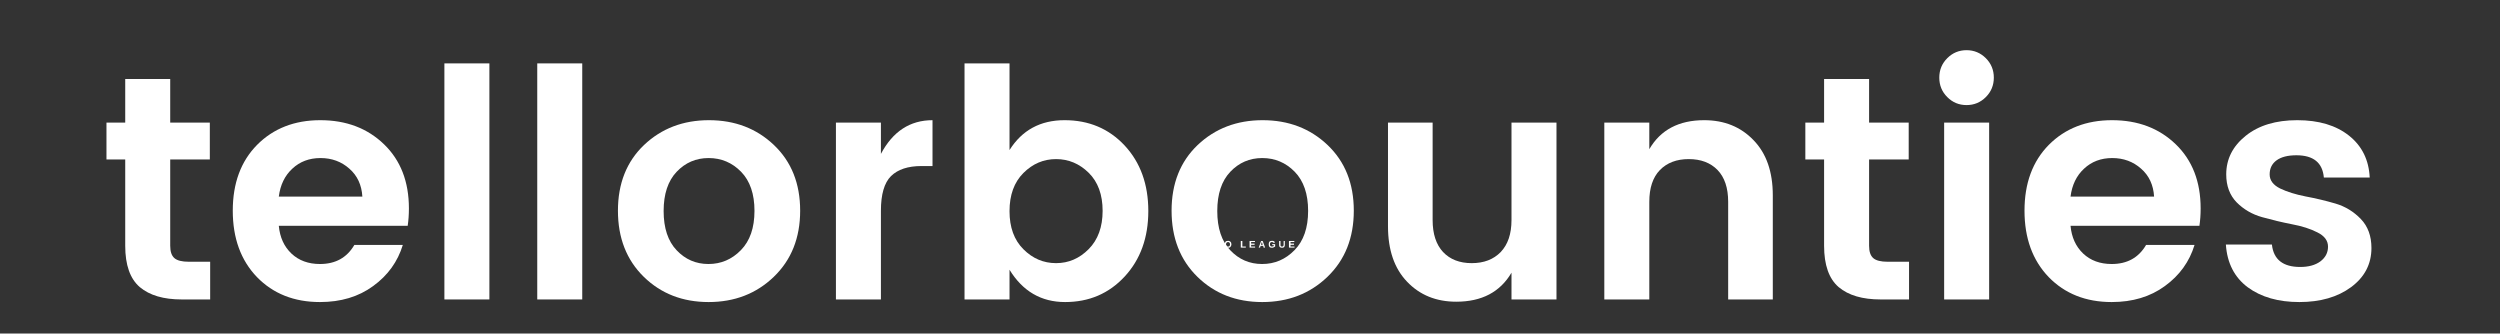 <?xml version="1.0" encoding="UTF-8"?>
<svg xmlns="http://www.w3.org/2000/svg" xmlns:xlink="http://www.w3.org/1999/xlink" width="224.88pt" height="30pt" viewBox="0 0 224.88 30" version="1.2">
<rect x="0" y="0" width="224.88" height="30" fill="#333333" stroke="none"/>
<defs>
<g>
<symbol overflow="visible" id="glyph0-0">
<path style="stroke:none;" d="M 0.078 -0.594 L 0.562 -0.594 L 0.562 0 L 0.078 0 Z M 0.125 -0.562 L 0.125 -0.031 L 0.531 -0.031 L 0.531 -0.562 Z M 0.125 -0.562 "/>
</symbol>
<symbol overflow="visible" id="glyph0-1">
<path style="stroke:none;" d="M 0.562 -0.406 C 0.562 -0.375 0.551 -0.336 0.531 -0.297 C 0.508 -0.266 0.477 -0.242 0.438 -0.234 C 0.406 -0.223 0.367 -0.219 0.328 -0.219 L 0.188 -0.219 L 0.188 0 L 0.047 0 L 0.047 -0.594 L 0.328 -0.594 C 0.398 -0.594 0.457 -0.578 0.5 -0.547 C 0.539 -0.516 0.562 -0.469 0.562 -0.406 Z M 0.422 -0.406 C 0.422 -0.469 0.383 -0.5 0.312 -0.5 L 0.188 -0.5 L 0.188 -0.312 L 0.312 -0.312 C 0.344 -0.312 0.367 -0.316 0.391 -0.328 C 0.41 -0.348 0.422 -0.375 0.422 -0.406 Z M 0.422 -0.406 "/>
</symbol>
<symbol overflow="visible" id="glyph0-2">
<path style="stroke:none;" d="M 0.469 0 L 0.328 -0.234 L 0.188 -0.234 L 0.188 0 L 0.047 0 L 0.047 -0.594 L 0.359 -0.594 C 0.422 -0.594 0.473 -0.578 0.516 -0.547 C 0.555 -0.516 0.578 -0.473 0.578 -0.422 C 0.578 -0.379 0.562 -0.344 0.531 -0.312 C 0.508 -0.281 0.484 -0.258 0.453 -0.25 L 0.609 0 Z M 0.453 -0.422 C 0.453 -0.473 0.414 -0.5 0.344 -0.5 L 0.188 -0.5 L 0.188 -0.328 L 0.359 -0.328 C 0.379 -0.328 0.398 -0.332 0.422 -0.344 C 0.441 -0.352 0.453 -0.379 0.453 -0.422 Z M 0.453 -0.422 "/>
</symbol>
<symbol overflow="visible" id="glyph0-3">
<path style="stroke:none;" d="M 0.641 -0.297 C 0.641 -0.234 0.625 -0.176 0.594 -0.125 C 0.57 -0.082 0.539 -0.047 0.5 -0.016 C 0.457 0.004 0.406 0.016 0.344 0.016 C 0.238 0.016 0.16 -0.008 0.109 -0.062 C 0.066 -0.125 0.047 -0.203 0.047 -0.297 C 0.047 -0.398 0.066 -0.477 0.109 -0.531 C 0.16 -0.582 0.238 -0.609 0.344 -0.609 C 0.426 -0.609 0.492 -0.582 0.547 -0.531 C 0.609 -0.477 0.641 -0.398 0.641 -0.297 Z M 0.516 -0.297 C 0.516 -0.359 0.5 -0.406 0.469 -0.438 C 0.438 -0.477 0.395 -0.5 0.344 -0.5 C 0.281 -0.5 0.234 -0.477 0.203 -0.438 C 0.172 -0.406 0.156 -0.359 0.156 -0.297 C 0.156 -0.234 0.172 -0.18 0.203 -0.141 C 0.234 -0.109 0.281 -0.094 0.344 -0.094 C 0.395 -0.094 0.438 -0.109 0.469 -0.141 C 0.5 -0.18 0.516 -0.234 0.516 -0.297 Z M 0.516 -0.297 "/>
</symbol>
<symbol overflow="visible" id="glyph0-4">
<path style="stroke:none;" d=""/>
</symbol>
<symbol overflow="visible" id="glyph0-5">
<path style="stroke:none;" d="M 0.047 0 L 0.047 -0.594 L 0.188 -0.594 L 0.188 -0.094 L 0.5 -0.094 L 0.5 0 Z M 0.047 0 "/>
</symbol>
<symbol overflow="visible" id="glyph0-6">
<path style="stroke:none;" d="M 0.047 0 L 0.047 -0.594 L 0.531 -0.594 L 0.531 -0.5 L 0.188 -0.5 L 0.188 -0.359 L 0.5 -0.359 L 0.5 -0.25 L 0.188 -0.25 L 0.188 -0.094 L 0.547 -0.094 L 0.547 0 Z M 0.047 0 "/>
</symbol>
<symbol overflow="visible" id="glyph0-7">
<path style="stroke:none;" d="M 0.469 0 L 0.438 -0.156 L 0.203 -0.156 L 0.156 0 L 0.031 0 L 0.25 -0.594 L 0.391 -0.594 L 0.609 0 Z M 0.312 -0.5 C 0.312 -0.477 0.305 -0.461 0.297 -0.453 C 0.297 -0.453 0.273 -0.383 0.234 -0.25 L 0.391 -0.25 L 0.344 -0.422 L 0.328 -0.469 Z M 0.312 -0.5 "/>
</symbol>
<symbol overflow="visible" id="glyph0-8">
<path style="stroke:none;" d="M 0.344 -0.094 C 0.375 -0.094 0.406 -0.098 0.438 -0.109 C 0.469 -0.117 0.488 -0.129 0.5 -0.141 L 0.5 -0.219 L 0.359 -0.219 L 0.359 -0.312 L 0.625 -0.312 L 0.625 -0.094 C 0.582 -0.062 0.535 -0.035 0.484 -0.016 C 0.441 0.004 0.395 0.016 0.344 0.016 C 0.238 0.016 0.16 -0.008 0.109 -0.062 C 0.066 -0.125 0.047 -0.203 0.047 -0.297 C 0.047 -0.398 0.066 -0.477 0.109 -0.531 C 0.16 -0.582 0.238 -0.609 0.344 -0.609 C 0.488 -0.609 0.578 -0.555 0.609 -0.453 L 0.484 -0.422 C 0.473 -0.441 0.453 -0.457 0.422 -0.469 C 0.398 -0.488 0.375 -0.5 0.344 -0.5 C 0.281 -0.5 0.234 -0.484 0.203 -0.453 C 0.172 -0.422 0.156 -0.367 0.156 -0.297 C 0.156 -0.234 0.172 -0.18 0.203 -0.141 C 0.234 -0.109 0.281 -0.094 0.344 -0.094 Z M 0.344 -0.094 "/>
</symbol>
<symbol overflow="visible" id="glyph0-9">
<path style="stroke:none;" d="M 0.312 0.016 C 0.227 0.016 0.16 -0.004 0.109 -0.047 C 0.066 -0.086 0.047 -0.148 0.047 -0.234 L 0.047 -0.594 L 0.172 -0.594 L 0.172 -0.234 C 0.172 -0.18 0.18 -0.145 0.203 -0.125 C 0.234 -0.102 0.27 -0.094 0.312 -0.094 C 0.352 -0.094 0.383 -0.102 0.406 -0.125 C 0.438 -0.145 0.453 -0.188 0.453 -0.25 L 0.453 -0.594 L 0.562 -0.594 L 0.562 -0.234 C 0.562 -0.16 0.539 -0.098 0.5 -0.047 C 0.457 -0.004 0.395 0.016 0.312 0.016 Z M 0.312 0.016 "/>
</symbol>
<symbol overflow="visible" id="glyph1-0">
<path style="stroke:none;" d="M 6.859 -18.172 L 6.859 -1.953 L 14.812 -1.953 L 14.812 -18.172 Z M 4.766 0 L 4.766 -20.125 L 16.875 -20.125 L 16.875 0 Z M 4.766 0 "/>
</symbol>
<symbol overflow="visible" id="glyph1-1">
<path style="stroke:none;" d="M 8.328 -3.391 L 10.25 -3.391 L 10.25 0 L 7.688 0 C 6.062 0 4.805 -0.367 3.922 -1.109 C 3.047 -1.859 2.609 -3.098 2.609 -4.828 L 2.609 -12.594 L 0.922 -12.594 L 0.922 -15.906 L 2.609 -15.906 L 2.609 -19.828 L 6.656 -19.828 L 6.656 -15.906 L 10.219 -15.906 L 10.219 -12.594 L 6.656 -12.594 L 6.656 -4.828 C 6.656 -4.305 6.781 -3.938 7.031 -3.719 C 7.281 -3.5 7.711 -3.391 8.328 -3.391 Z M 8.328 -3.391 "/>
</symbol>
<symbol overflow="visible" id="glyph1-2">
<path style="stroke:none;" d="M 8.875 0.234 C 6.551 0.234 4.66 -0.516 3.203 -2.016 C 1.754 -3.523 1.031 -5.516 1.031 -7.984 C 1.031 -10.453 1.758 -12.426 3.219 -13.906 C 4.688 -15.383 6.582 -16.125 8.906 -16.125 C 11.238 -16.125 13.148 -15.398 14.641 -13.953 C 16.129 -12.516 16.875 -10.594 16.875 -8.188 C 16.875 -7.625 16.836 -7.102 16.766 -6.625 L 5.172 -6.625 C 5.266 -5.594 5.645 -4.758 6.312 -4.125 C 6.977 -3.5 7.832 -3.188 8.875 -3.188 C 10.27 -3.188 11.301 -3.758 11.969 -4.906 L 16.328 -4.906 C 15.867 -3.395 14.977 -2.16 13.656 -1.203 C 12.344 -0.242 10.75 0.234 8.875 0.234 Z M 12.688 -9.25 C 12.625 -10.301 12.234 -11.141 11.516 -11.766 C 10.805 -12.398 9.941 -12.719 8.922 -12.719 C 7.91 -12.719 7.066 -12.398 6.391 -11.766 C 5.711 -11.141 5.305 -10.301 5.172 -9.25 Z M 12.688 -9.25 "/>
</symbol>
<symbol overflow="visible" id="glyph1-3">
<path style="stroke:none;" d="M 2.156 0 L 2.156 -21.234 L 6.203 -21.234 L 6.203 0 Z M 2.156 0 "/>
</symbol>
<symbol overflow="visible" id="glyph1-4">
<path style="stroke:none;" d="M 9.203 -3.188 C 10.336 -3.188 11.312 -3.602 12.125 -4.438 C 12.938 -5.27 13.344 -6.445 13.344 -7.969 C 13.344 -9.488 12.941 -10.66 12.141 -11.484 C 11.336 -12.305 10.363 -12.719 9.219 -12.719 C 8.082 -12.719 7.125 -12.305 6.344 -11.484 C 5.562 -10.66 5.172 -9.484 5.172 -7.953 C 5.172 -6.422 5.562 -5.242 6.344 -4.422 C 7.125 -3.598 8.078 -3.188 9.203 -3.188 Z M 3.391 -2.031 C 1.836 -3.551 1.062 -5.535 1.062 -7.984 C 1.062 -10.43 1.844 -12.398 3.406 -13.891 C 4.977 -15.379 6.926 -16.125 9.25 -16.125 C 11.582 -16.125 13.531 -15.379 15.094 -13.891 C 16.664 -12.398 17.453 -10.43 17.453 -7.984 C 17.453 -5.535 16.66 -3.551 15.078 -2.031 C 13.504 -0.52 11.551 0.234 9.219 0.234 C 6.883 0.234 4.941 -0.52 3.391 -2.031 Z M 3.391 -2.031 "/>
</symbol>
<symbol overflow="visible" id="glyph1-5">
<path style="stroke:none;" d="M 6.203 -15.906 L 6.203 -13.094 C 7.273 -15.113 8.82 -16.125 10.844 -16.125 L 10.844 -12 L 9.844 -12 C 8.633 -12 7.723 -11.695 7.109 -11.094 C 6.504 -10.488 6.203 -9.453 6.203 -7.984 L 6.203 0 L 2.156 0 L 2.156 -15.906 Z M 6.203 -15.906 "/>
</symbol>
<symbol overflow="visible" id="glyph1-6">
<path style="stroke:none;" d="M 13.328 -4.531 C 14.16 -5.375 14.578 -6.52 14.578 -7.969 C 14.578 -9.426 14.16 -10.566 13.328 -11.391 C 12.492 -12.211 11.516 -12.625 10.391 -12.625 C 9.266 -12.625 8.285 -12.207 7.453 -11.375 C 6.617 -10.539 6.203 -9.395 6.203 -7.938 C 6.203 -6.488 6.617 -5.348 7.453 -4.516 C 8.285 -3.68 9.266 -3.266 10.391 -3.266 C 11.516 -3.266 12.492 -3.688 13.328 -4.531 Z M 6.203 -13.438 C 7.328 -15.227 8.977 -16.125 11.156 -16.125 C 13.344 -16.125 15.145 -15.363 16.562 -13.844 C 17.977 -12.32 18.688 -10.359 18.688 -7.953 C 18.688 -5.555 17.977 -3.594 16.562 -2.062 C 15.145 -0.531 13.359 0.234 11.203 0.234 C 9.055 0.234 7.391 -0.734 6.203 -2.672 L 6.203 0 L 2.156 0 L 2.156 -21.234 L 6.203 -21.234 Z M 6.203 -13.438 "/>
</symbol>
<symbol overflow="visible" id="glyph1-7">
<path style="stroke:none;" d="M 13.125 -15.906 L 17.172 -15.906 L 17.172 0 L 13.125 0 L 13.125 -2.406 C 12.102 -0.664 10.445 0.203 8.156 0.203 C 6.352 0.203 4.879 -0.395 3.734 -1.594 C 2.586 -2.789 2.016 -4.453 2.016 -6.578 L 2.016 -15.906 L 6.031 -15.906 L 6.031 -7.141 C 6.031 -5.898 6.344 -4.941 6.969 -4.266 C 7.602 -3.598 8.461 -3.266 9.547 -3.266 C 10.641 -3.266 11.508 -3.598 12.156 -4.266 C 12.801 -4.941 13.125 -5.898 13.125 -7.141 Z M 13.125 -15.906 "/>
</symbol>
<symbol overflow="visible" id="glyph1-8">
<path style="stroke:none;" d="M 6.203 -15.906 L 6.203 -13.516 C 7.211 -15.254 8.859 -16.125 11.141 -16.125 C 12.953 -16.125 14.43 -15.523 15.578 -14.328 C 16.734 -13.141 17.312 -11.484 17.312 -9.359 L 17.312 0 L 13.297 0 L 13.297 -8.781 C 13.297 -10.031 12.977 -10.984 12.344 -11.641 C 11.707 -12.297 10.844 -12.625 9.75 -12.625 C 8.664 -12.625 7.801 -12.297 7.156 -11.641 C 6.52 -10.984 6.203 -10.031 6.203 -8.781 L 6.203 0 L 2.156 0 L 2.156 -15.906 Z M 6.203 -15.906 "/>
</symbol>
<symbol overflow="visible" id="glyph1-9">
<path style="stroke:none;" d="M 6.625 -19.953 C 6.625 -19.266 6.383 -18.68 5.906 -18.203 C 5.426 -17.723 4.848 -17.484 4.172 -17.484 C 3.492 -17.484 2.914 -17.723 2.438 -18.203 C 1.957 -18.68 1.719 -19.266 1.719 -19.953 C 1.719 -20.641 1.957 -21.223 2.438 -21.703 C 2.914 -22.18 3.492 -22.422 4.172 -22.422 C 4.848 -22.422 5.426 -22.18 5.906 -21.703 C 6.383 -21.223 6.625 -20.641 6.625 -19.953 Z M 2.156 0 L 2.156 -15.906 L 6.203 -15.906 L 6.203 0 Z M 2.156 0 "/>
</symbol>
<symbol overflow="visible" id="glyph1-10">
<path style="stroke:none;" d="M 1.266 -11.25 C 1.266 -12.625 1.848 -13.781 3.016 -14.719 C 4.18 -15.656 5.727 -16.125 7.656 -16.125 C 9.594 -16.125 11.145 -15.66 12.312 -14.734 C 13.477 -13.805 14.098 -12.551 14.172 -10.969 L 10.047 -10.969 C 9.93 -12.301 9.109 -12.969 7.578 -12.969 C 6.805 -12.969 6.211 -12.816 5.797 -12.516 C 5.379 -12.211 5.172 -11.789 5.172 -11.25 C 5.172 -10.719 5.484 -10.297 6.109 -9.984 C 6.742 -9.68 7.508 -9.441 8.406 -9.266 C 9.312 -9.098 10.207 -8.883 11.094 -8.625 C 11.977 -8.363 12.738 -7.898 13.375 -7.234 C 14.008 -6.578 14.328 -5.707 14.328 -4.625 C 14.328 -3.188 13.719 -2.016 12.5 -1.109 C 11.281 -0.211 9.727 0.234 7.844 0.234 C 5.957 0.234 4.41 -0.207 3.203 -1.094 C 2.004 -1.988 1.348 -3.27 1.234 -4.938 L 5.375 -4.938 C 5.52 -3.594 6.367 -2.922 7.922 -2.922 C 8.672 -2.922 9.273 -3.086 9.734 -3.422 C 10.191 -3.766 10.422 -4.207 10.422 -4.75 C 10.422 -5.289 10.102 -5.719 9.469 -6.031 C 8.844 -6.352 8.078 -6.598 7.172 -6.766 C 6.273 -6.941 5.379 -7.156 4.484 -7.406 C 3.598 -7.656 2.836 -8.098 2.203 -8.734 C 1.578 -9.379 1.266 -10.219 1.266 -11.25 Z M 1.266 -11.25 "/>
</symbol>
</g>
</defs>
<g id="surface1">
<g style="fill:rgb(100%,100%,100%);fill-opacity:1;">
  <use xlink:href="#glyph0-1" x="108.404" y="22.271"/>
</g>
<g style="fill:rgb(100%,100%,100%);fill-opacity:1;">
  <use xlink:href="#glyph0-2" x="109.242" y="22.271"/>
</g>
<g style="fill:rgb(100%,100%,100%);fill-opacity:1;">
  <use xlink:href="#glyph0-3" x="110.128" y="22.271"/>
</g>
<g style="fill:rgb(100%,100%,100%);fill-opacity:1;">
  <use xlink:href="#glyph0-4" x="111.063" y="22.271"/>
</g>
<g style="fill:rgb(100%,100%,100%);fill-opacity:1;">
  <use xlink:href="#glyph0-5" x="111.564" y="22.271"/>
</g>
<g style="fill:rgb(100%,100%,100%);fill-opacity:1;">
  <use xlink:href="#glyph0-6" x="112.353" y="22.271"/>
</g>
<g style="fill:rgb(100%,100%,100%);fill-opacity:1;">
  <use xlink:href="#glyph0-7" x="113.191" y="22.271"/>
</g>
<g style="fill:rgb(100%,100%,100%);fill-opacity:1;">
  <use xlink:href="#glyph0-8" x="114.077" y="22.271"/>
</g>
<g style="fill:rgb(100%,100%,100%);fill-opacity:1;">
  <use xlink:href="#glyph0-9" x="115.011" y="22.271"/>
</g>
<g style="fill:rgb(100%,100%,100%);fill-opacity:1;">
  <use xlink:href="#glyph0-6" x="115.897" y="22.271"/>
</g>
<g style="fill:rgb(100%,100%,100%);fill-opacity:1;">
  <use xlink:href="#glyph1-1" x="8.655" y="26.936"/>
</g>
<g style="fill:rgb(100%,100%,100%);fill-opacity:1;">
  <use xlink:href="#glyph1-2" x="19.907" y="26.936"/>
</g>
<g style="fill:rgb(100%,100%,100%);fill-opacity:1;">
  <use xlink:href="#glyph1-3" x="37.818" y="26.936"/>
</g>
<g style="fill:rgb(100%,100%,100%);fill-opacity:1;">
  <use xlink:href="#glyph1-3" x="46.171" y="26.936"/>
</g>
<g style="fill:rgb(100%,100%,100%);fill-opacity:1;">
  <use xlink:href="#glyph1-4" x="54.523" y="26.936"/>
</g>
<g style="fill:rgb(100%,100%,100%);fill-opacity:1;">
  <use xlink:href="#glyph1-5" x="73.037" y="26.936"/>
</g>
<g style="fill:rgb(100%,100%,100%);fill-opacity:1;">
  <use xlink:href="#glyph1-6" x="84.605" y="26.936"/>
</g>
<g style="fill:rgb(100%,100%,100%);fill-opacity:1;">
  <use xlink:href="#glyph1-4" x="104.324" y="26.936"/>
</g>
<g style="fill:rgb(100%,100%,100%);fill-opacity:1;">
  <use xlink:href="#glyph1-7" x="122.837" y="26.936"/>
</g>
<g style="fill:rgb(100%,100%,100%);fill-opacity:1;">
  <use xlink:href="#glyph1-8" x="142.155" y="26.936"/>
</g>
<g style="fill:rgb(100%,100%,100%);fill-opacity:1;">
  <use xlink:href="#glyph1-1" x="161.472" y="26.936"/>
</g>
<g style="fill:rgb(100%,100%,100%);fill-opacity:1;">
  <use xlink:href="#glyph1-9" x="172.724" y="26.936"/>
</g>
<g style="fill:rgb(100%,100%,100%);fill-opacity:1;">
  <use xlink:href="#glyph1-2" x="181.077" y="26.936"/>
</g>
<g style="fill:rgb(100%,100%,100%);fill-opacity:1;">
  <use xlink:href="#glyph1-10" x="198.988" y="26.936"/>
</g>
</g>
</svg>
